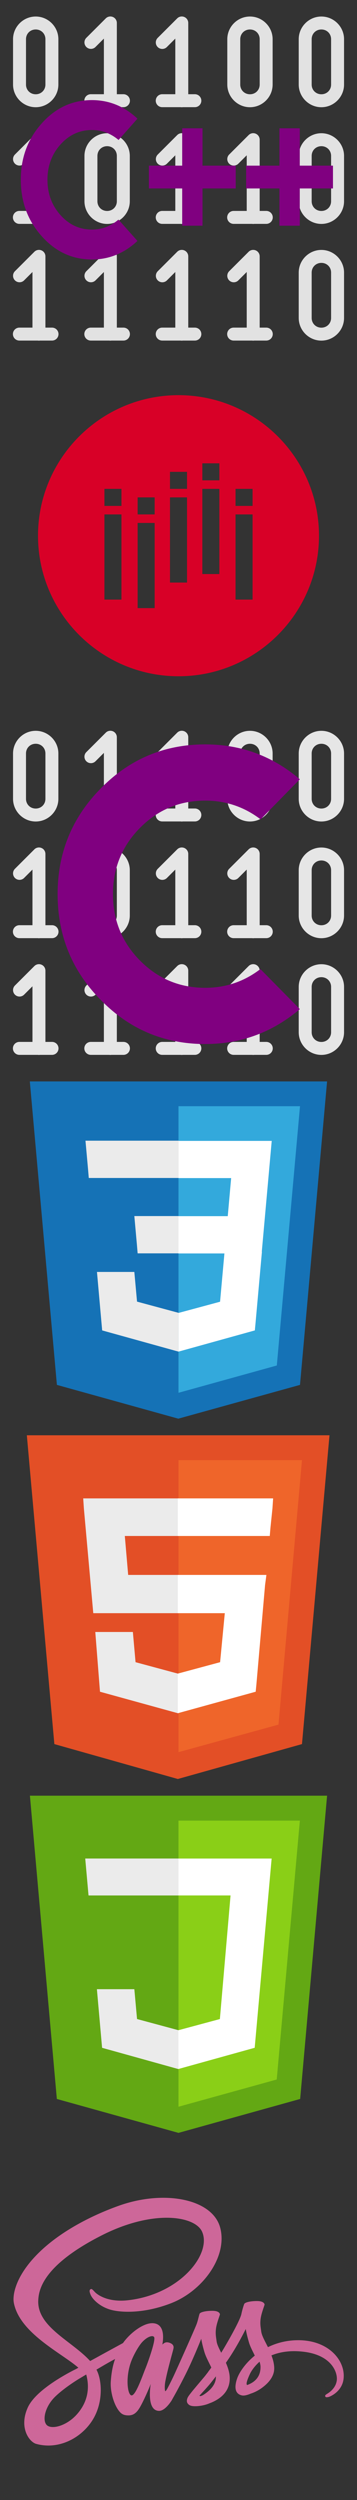<svg xmlns="http://www.w3.org/2000/svg" xmlns:xlink="http://www.w3.org/1999/xlink" width="532" height="3724" viewBox="0 0 532 3724"><rect x="0" y="0" width="532" height="3724" fill="#333333" stroke="none"/><svg viewBox="-10 -10 275.642 275.642" width="532" height="532"><path d="M75.067 2.72a5 5 0 0 0-3.389 1.461l-15 15a5 5 0 1 0 7.072 7.07l6.463-6.463v42.928h-10a5.001 5.001 0 1 0-.001 10h14.182c.535.088 1.08.088 1.615 0h9.203a5.001 5.001 0 1 0 .001-10h-5v-55a5 5 0 0 0-5.146-4.996zm55.143 0a5 5 0 0 0-3.389 1.461l-15 15a5 5 0 1 0 7.07 7.07l6.465-6.465v42.93h-10a5.001 5.001 0 1 0-.001 10h14.182a5.01 5.01 0 0 0 1.621 0h9.197a5.001 5.001 0 1 0 .001-10h-5v-55a5 5 0 0 0-5.146-4.996zm-112.639.034c-9.609 0-17.5 7.891-17.5 17.5v35c0 9.609 7.891 17.5 17.5 17.5s17.5-7.891 17.5-17.5v-35c0-9.609-7.891-17.5-17.5-17.5zm165.428 0c-9.609 0-17.5 7.891-17.5 17.5v35c0 9.609 7.891 17.5 17.5 17.5s17.5-7.891 17.5-17.5v-35c0-9.609-7.892-17.5-17.5-17.5zm55.143 0c-9.609 0-17.5 7.891-17.5 17.5v35c0 9.609 7.891 17.5 17.5 17.5s17.5-7.891 17.5-17.5v-35c0-9.609-7.892-17.5-17.5-17.5zm-220.571 10c4.241 0 7.5 3.259 7.5 7.5v35c0 4.241-3.259 7.5-7.5 7.5s-7.5-3.259-7.5-7.5v-35c0-4.242 3.259-7.5 7.5-7.5zm165.428 0c4.241 0 7.5 3.259 7.5 7.5v35c0 4.241-3.259 7.5-7.5 7.5s-7.5-3.259-7.5-7.5v-35c0-4.242 3.258-7.5 7.5-7.5zm55.143 0c4.241 0 7.5 3.259 7.5 7.5v35c0 4.241-3.259 7.5-7.5 7.5s-7.5-3.259-7.5-7.5v-35c0-4.242 3.258-7.5 7.5-7.5zM19.925 92.791a5 5 0 0 0-3.389 1.461l-15 15a5 5 0 0 0 7.072 7.072l6.463-6.463v42.928h-10a5.001 5.001 0 1 0-.001 10h14.182a5.01 5.01 0 0 0 1.621 0h9.197a5.001 5.001 0 1 0 .001-10h-5v-55a5 5 0 0 0-5.001-5c-.048 0-.097 0-.145.002zm110.285 0a5 5 0 0 0-3.389 1.461l-15 15a5 5 0 1 0 7.07 7.072l6.465-6.465v42.93h-10a5.001 5.001 0 1 0-.001 10h14.182a5.01 5.01 0 0 0 1.621 0h9.197a5.001 5.001 0 1 0 .001-10h-5v-55a5 5 0 0 0-5.001-5c-.048 0-.097 0-.145.002zm55.142 0a5 5 0 0 0-3.389 1.461l-15 15a5 5 0 1 0 7.07 7.072l6.465-6.465v42.93h-10a5.001 5.001 0 1 0-.001 10h14.182a5.01 5.01 0 0 0 1.621 0h9.197a5.001 5.001 0 1 0 .001-10h-5v-55a5 5 0 0 0-5.001-5c-.047 0-.096 0-.145.002zm-112.638.033c-9.609 0-17.5 7.891-17.5 17.5v35c0 9.609 7.891 17.5 17.5 17.5s17.5-7.891 17.5-17.5v-35c0-9.609-7.892-17.5-17.5-17.5zm165.428 0c-9.609 0-17.5 7.891-17.5 17.5v35c0 9.609 7.891 17.5 17.5 17.5s17.5-7.891 17.5-17.5v-35c0-9.609-7.892-17.5-17.5-17.5zm-165.428 10c4.241 0 7.5 3.259 7.5 7.5v35c0 4.241-3.259 7.5-7.5 7.5s-7.5-3.259-7.5-7.5v-35c0-4.242 3.258-7.5 7.5-7.5zm165.428 0c4.241 0 7.5 3.259 7.5 7.5v35c0 4.241-3.259 7.5-7.5 7.5s-7.5-3.259-7.5-7.5v-35c0-4.242 3.258-7.5 7.5-7.5zM19.925 182.861a5 5 0 0 0-3.389 1.461l-15 15a5 5 0 1 0 7.072 7.072l6.463-6.463v42.926h-10a5.001 5.001 0 1 0-.001 10h14.182a5.01 5.01 0 0 0 1.621 0h9.197a5.001 5.001 0 1 0 .001-10h-5v-55a5 5 0 0 0-5.003-4.998l-.143.002zm55.142 0a5 5 0 0 0-3.389 1.461l-15 15a5 5 0 1 0 7.072 7.072l6.463-6.463v42.926h-10a5.001 5.001 0 1 0-.001 10h14.182c.535.088 1.08.088 1.615 0h9.203a5.001 5.001 0 1 0 .001-10h-5v-55a5 5 0 0 0-5.003-4.998l-.143.002zm55.143 0a5 5 0 0 0-3.389 1.461l-15 15a5 5 0 1 0 7.07 7.072l6.465-6.465v42.928h-10a5.001 5.001 0 1 0-.001 10h14.182a5.01 5.01 0 0 0 1.621 0h9.197a5.001 5.001 0 1 0 .001-10h-5v-55a5 5 0 0 0-5.003-4.998l-.143.002zm55.142 0a5 5 0 0 0-3.389 1.461l-15 15a5 5 0 1 0 7.07 7.072l6.465-6.465v42.928h-10a5.001 5.001 0 1 0-.001 10h14.182a5.01 5.01 0 0 0 1.621 0h9.197a5.001 5.001 0 1 0 .001-10h-5v-55a5 5 0 0 0-5.003-4.998l-.143.002zm52.79.033c-9.609 0-17.5 7.891-17.5 17.5v35c0 9.609 7.891 17.5 17.5 17.5s17.5-7.891 17.5-17.5v-35c0-9.608-7.892-17.5-17.5-17.5zm0 10c4.241 0 7.5 3.259 7.5 7.5v35c0 4.241-3.259 7.5-7.5 7.5s-7.5-3.259-7.5-7.5v-35c0-4.241 3.258-7.5 7.5-7.5z" fill="#e2e2e2"/><path style="-inkscape-font-specification:'Ge Body'" d="M96.13 175.95q-15.301 14.326-35.176 14.326-22.793 0-38.804-18.04-16.09-17.953-16.09-43.512 0-25.47 16.09-43.423 16.01-18.04 38.804-18.04 19.954 0 35.175 14.327L81.54 98.035q-9.15-7.693-20.585-7.693-14.276 0-24.292 11.23-10.017 11.233-10.017 27.151 0 16.007 10.017 27.239 10.016 11.23 24.292 11.23 11.436 0 20.506-7.693l14.67 16.449zm50.24-58.103h25.632v17.598h-25.633v28.743h-15.695v-28.743h-25.711v-17.599h25.71v-28.83h15.696v28.83zm75.082 0h25.633v17.598h-25.632v28.743h-15.695v-28.743h-25.711v-17.599h25.711v-28.83h15.695v28.83z" font-weight="400" font-size="171.041" font-family="Ge Body" letter-spacing="0" word-spacing="0" fill="purple"/></svg><svg width="532" height="532" viewBox="-10 -10 93.92 93.92" y="532"><path d="M36.96 0C16.576 0 0 16.576 0 36.96s16.576 36.96 36.96 36.96 36.96-16.576 36.96-36.96S57.344 0 36.96 0zM21.952 53.76h-4.48v-22.4h4.48v22.4zm0-24.64h-4.48v-4.479h4.48v4.479zM30.688 56h-4.48V33.601h4.48V56zm0-24.642h-4.48V26.88h4.48v4.478zM39.2 49.28h-4.48v-22.4h4.48v22.4zm0-24.638h-4.48v-4.48h4.48v4.48zm8.512 22.398h-4.479V24.642h4.479V47.04zm0-24.641h-4.479V17.92h4.479v4.479zm8.736 31.361h-4.48v-22.4h4.48v22.4zm0-24.64h-4.48v-4.479h4.48v4.479z" fill="#D80027"/></svg><svg viewBox="-10 -10 275.642 275.642" width="532" height="532" y="1064"><path d="M75.067 2.72a5 5 0 0 0-3.389 1.461l-15 15a5 5 0 1 0 7.072 7.07l6.463-6.463v42.928h-10a5.001 5.001 0 1 0-.001 10h14.182c.535.088 1.08.088 1.615 0h9.203a5.001 5.001 0 1 0 .001-10h-5v-55a5 5 0 0 0-5.146-4.996zm55.143 0a5 5 0 0 0-3.389 1.461l-15 15a5 5 0 1 0 7.07 7.07l6.465-6.465v42.93h-10a5.001 5.001 0 1 0-.001 10h14.182a5.01 5.01 0 0 0 1.621 0h9.197a5.001 5.001 0 1 0 .001-10h-5v-55a5 5 0 0 0-5.146-4.996zm-112.639.034c-9.609 0-17.5 7.891-17.5 17.5v35c0 9.609 7.891 17.5 17.5 17.5s17.5-7.891 17.5-17.5v-35c0-9.609-7.891-17.5-17.5-17.5zm165.428 0c-9.609 0-17.5 7.891-17.5 17.5v35c0 9.609 7.891 17.5 17.5 17.5s17.5-7.891 17.5-17.5v-35c0-9.609-7.892-17.5-17.5-17.5zm55.143 0c-9.609 0-17.5 7.891-17.5 17.5v35c0 9.609 7.891 17.5 17.5 17.5s17.5-7.891 17.5-17.5v-35c0-9.609-7.892-17.5-17.5-17.5zm-220.571 10c4.241 0 7.5 3.259 7.5 7.5v35c0 4.241-3.259 7.5-7.5 7.5s-7.5-3.259-7.5-7.5v-35c0-4.242 3.259-7.5 7.5-7.5zm165.428 0c4.241 0 7.5 3.259 7.5 7.5v35c0 4.241-3.259 7.5-7.5 7.5s-7.5-3.259-7.5-7.5v-35c0-4.242 3.258-7.5 7.5-7.5zm55.143 0c4.241 0 7.5 3.259 7.5 7.5v35c0 4.241-3.259 7.5-7.5 7.5s-7.5-3.259-7.5-7.5v-35c0-4.242 3.258-7.5 7.5-7.5zM19.925 92.791a5 5 0 0 0-3.389 1.461l-15 15a5 5 0 0 0 7.072 7.072l6.463-6.463v42.928h-10a5.001 5.001 0 1 0-.001 10h14.182a5.01 5.01 0 0 0 1.621 0h9.197a5.001 5.001 0 1 0 .001-10h-5v-55a5 5 0 0 0-5.001-5c-.048 0-.097 0-.145.002zm110.285 0a5 5 0 0 0-3.389 1.461l-15 15a5 5 0 1 0 7.07 7.072l6.465-6.465v42.93h-10a5.001 5.001 0 1 0-.001 10h14.182a5.01 5.01 0 0 0 1.621 0h9.197a5.001 5.001 0 1 0 .001-10h-5v-55a5 5 0 0 0-5.001-5c-.048 0-.097 0-.145.002zm55.142 0a5 5 0 0 0-3.389 1.461l-15 15a5 5 0 1 0 7.07 7.072l6.465-6.465v42.93h-10a5.001 5.001 0 1 0-.001 10h14.182a5.01 5.01 0 0 0 1.621 0h9.197a5.001 5.001 0 1 0 .001-10h-5v-55a5 5 0 0 0-5.001-5c-.047 0-.096 0-.145.002zm-112.638.033c-9.609 0-17.5 7.891-17.5 17.5v35c0 9.609 7.891 17.5 17.5 17.5s17.5-7.891 17.5-17.5v-35c0-9.609-7.892-17.5-17.5-17.5zm165.428 0c-9.609 0-17.5 7.891-17.5 17.5v35c0 9.609 7.891 17.5 17.5 17.5s17.5-7.891 17.5-17.5v-35c0-9.609-7.892-17.5-17.5-17.5zm-165.428 10c4.241 0 7.5 3.259 7.5 7.5v35c0 4.241-3.259 7.5-7.5 7.5s-7.5-3.259-7.5-7.5v-35c0-4.242 3.258-7.5 7.5-7.5zm165.428 0c4.241 0 7.5 3.259 7.5 7.5v35c0 4.241-3.259 7.5-7.5 7.5s-7.5-3.259-7.5-7.5v-35c0-4.242 3.258-7.5 7.5-7.5zM19.925 182.861a5 5 0 0 0-3.389 1.461l-15 15a5 5 0 1 0 7.072 7.072l6.463-6.463v42.926h-10a5.001 5.001 0 1 0-.001 10h14.182a5.01 5.01 0 0 0 1.621 0h9.197a5.001 5.001 0 1 0 .001-10h-5v-55a5 5 0 0 0-5.003-4.998l-.143.002zm55.142 0a5 5 0 0 0-3.389 1.461l-15 15a5 5 0 1 0 7.072 7.072l6.463-6.463v42.926h-10a5.001 5.001 0 1 0-.001 10h14.182c.535.088 1.08.088 1.615 0h9.203a5.001 5.001 0 1 0 .001-10h-5v-55a5 5 0 0 0-5.003-4.998l-.143.002zm55.143 0a5 5 0 0 0-3.389 1.461l-15 15a5 5 0 1 0 7.07 7.072l6.465-6.465v42.928h-10a5.001 5.001 0 1 0-.001 10h14.182a5.01 5.01 0 0 0 1.621 0h9.197a5.001 5.001 0 1 0 .001-10h-5v-55a5 5 0 0 0-5.003-4.998l-.143.002zm55.142 0a5 5 0 0 0-3.389 1.461l-15 15a5 5 0 1 0 7.07 7.072l6.465-6.465v42.928h-10a5.001 5.001 0 1 0-.001 10h14.182a5.01 5.01 0 0 0 1.621 0h9.197a5.001 5.001 0 1 0 .001-10h-5v-55a5 5 0 0 0-5.003-4.998l-.143.002zm52.79.033c-9.609 0-17.5 7.891-17.5 17.5v35c0 9.609 7.891 17.5 17.5 17.5s17.5-7.891 17.5-17.5v-35c0-9.608-7.892-17.5-17.5-17.5zm0 10c4.241 0 7.5 3.259 7.5 7.5v35c0 4.241-3.259 7.5-7.5 7.5s-7.5-3.259-7.5-7.5v-35c0-4.241 3.258-7.5 7.5-7.5z" fill="#e6e6e6"/><path d="M148.459 13.234c-31.551 0-58.408 11.306-80.57 33.916-22.272 22.5-33.407 49.71-33.407 81.631 0 32.032 11.135 59.297 33.407 81.797 22.162 22.61 49.019 33.916 80.57 33.916 27.512 0 51.86-8.978 73.039-26.933l-30.46-30.924c-12.556 9.643-26.749 14.465-42.579 14.465-19.76 0-36.572-7.037-50.438-21.114-13.865-14.076-20.796-31.145-20.796-51.207 0-19.95 6.931-36.964 20.796-51.04 13.866-14.077 30.677-21.114 50.438-21.114 15.83 0 30.078 4.82 42.742 14.463l30.297-30.924c-21.07-17.956-45.418-26.932-73.039-26.932z" fill="purple"/></svg><svg width="532" height="532" viewBox="-859.9 863.7 317.4 357.3" y="1596"><path fill="#1572B6" class="st10" d="M-822.9 1177.3L-850 873.7h297.5l-27.1 303.6-121.8 33.8-121.5-33.8z"/><path fill="#33A9DC" class="st11" d="M-701.2 1185.2l98.4-27.3 23.2-259.4h-121.6v286.7z"/><path fill="#FFF" class="st12" d="M-701.2 1008.5h49.3l3.4-38.1h-52.7v-37.2h93.3l-.9 10-9.2 102.6h-83.3v-37.3z"/><path fill="#EBEBEB" class="st13" d="M-701 1105.2h-.2l-41.5-11.2-2.7-29.7h-37.4l5.2 58.5 76.3 21.2h.2v-38.8z"/><path fill="#FFF" class="st12" d="M-655.1 1044.2l-4.5 49.9-41.5 11.2v38.7l76.3-21.2.6-6.3 6.5-72.4h-37.4z"/><path fill="#EBEBEB" class="st13" d="M-701.1 933.1v37.2H-791l-.7-8.4-1.7-18.9-.9-10h93.2zm-.1 75.4v37.2h-40.9l-.7-8.4-1.7-18.9-.9-10h44.2z"/></svg><svg viewBox="-10 -10 532 532" width="532" height="532" y="2128"><path fill="#E34F26" d="M71 460L30 0h451l-41 460-185 52"/><path fill="#EF652A" d="M256 472l149-41 35-394H256"/><path fill="#EBEBEB" d="M256 208h-75l-5-58h80V94H114l1 15 14 156h127zm0 147h-1l-63-17-4-45h-56l7 89 116 32h1z"/><path fill="#FFF" d="M255 208v57h70l-7 73-63 17v59l116-32 1-10 13-149 2-15h-16zm0-114v56h137l1-12 3-29 1-15z"/></svg><svg width="532" height="532" viewBox="-860 863 318 358" y="2660"><path fill="#63A814" d="M-823 1177l-27-304h298l-27 304-122 34-122-34z"/><path fill="#8ACF17" d="M-701 1184.8l98.5-27.3 23.2-259.5H-701v286.8z"/><path fill="#FFF" d="M-794.5 936l3.3 37h142.4l-10.7 123.9-41.6 11.2-41.5-11.2-2.7-29.9h-37.5l5.2 58.7 76.4 21.3 76.6-21.3 17-189.7h-186.9z"/><path fill="#EBEBEB" d="M-701.1 1108.1l-41.5-11.2-2.7-29.9h-37.5l5.2 58.7 76.6 21.3-.1-38.9zM-791.2 973h90.2v-37h-93.5l3.3 37z"/></svg><svg width="532" height="532" viewBox="-10 -10 276 212" preserveAspectRatio="xMidYMid" y="3192"><path d="M220.281 110.514c-8.906.046-16.647 2.191-23.128 5.362-2.379-4.71-4.757-8.906-5.176-11.984-.467-3.59-1.026-5.782-.467-10.072.56-4.29 3.078-10.399 3.031-10.865-.046-.466-.56-2.658-5.689-2.704-5.129-.047-9.559.979-10.072 2.331-.513 1.352-1.492 4.43-2.145 7.6-.886 4.664-10.258 21.31-15.62 30.03-1.726-3.403-3.218-6.388-3.545-8.766-.466-3.59-1.026-5.782-.466-10.072.56-4.29 3.078-10.398 3.031-10.865-.047-.466-.56-2.658-5.689-2.704-5.13-.047-9.56.979-10.072 2.331-.513 1.353-1.073 4.523-2.145 7.601-1.073 3.078-13.523 30.87-16.787 38.05a214.726 214.726 0 0 1-4.15 8.627s-.047.14-.187.373a117.773 117.773 0 0 1-1.398 2.658v.046c-.7 1.26-1.446 2.425-1.819 2.425-.28 0-.793-3.357.093-7.927 1.865-9.652 6.295-24.667 6.249-25.18 0-.28.839-2.891-2.891-4.244-3.638-1.352-4.943.886-5.27.886-.326 0-.56.793-.56.793s4.058-16.88-7.74-16.88c-7.367 0-17.533 8.067-22.569 15.341a6269.96 6269.96 0 0 0-17.16 9.373c-2.75 1.539-5.595 3.078-8.253 4.523-.187-.186-.373-.42-.56-.606-14.269-15.248-40.661-26.02-39.542-46.49.42-7.461 2.984-27.046 50.687-50.827 39.262-19.352 70.505-13.99 75.914-2.099 7.74 16.974-16.74 48.496-57.309 53.065-15.481 1.726-23.595-4.243-25.646-6.481-2.145-2.332-2.472-2.472-3.265-2.005-1.305.7-.466 2.798 0 4.01 1.213 3.17 6.202 8.766 14.642 11.518 7.461 2.424 25.6 3.777 47.563-4.71 24.574-9.513 43.786-35.952 38.144-58.101-5.643-22.476-42.947-29.89-78.246-17.347C61.086 13.99 38.33 25.74 21.963 41.035 2.518 59.22-.56 75.028.699 81.65c4.524 23.501 36.932 38.796 49.895 50.127-.653.373-1.26.7-1.772.98-6.482 3.217-31.196 16.133-37.351 29.796-6.994 15.481 1.12 26.58 6.482 28.071 16.647 4.617 33.76-3.683 42.946-17.393 9.186-13.709 8.067-31.522 3.824-39.682-.047-.093-.093-.187-.187-.28 1.679-.979 3.404-2.005 5.083-2.984a247.933 247.933 0 0 1 9.373-5.27c-1.586 4.337-2.752 9.513-3.311 16.974-.7 8.767 2.89 20.144 7.6 24.62 2.099 1.96 4.57 2.006 6.156 2.006 5.502 0 7.974-4.57 10.725-9.979 3.357-6.621 6.388-14.315 6.388-14.315s-3.777 20.797 6.482 20.797c3.73 0 7.507-4.85 9.186-7.321v.046s.093-.14.28-.466c.373-.606.606-.98.606-.98v-.092c1.492-2.612 4.85-8.534 9.839-18.373 6.435-12.683 12.637-28.537 12.637-28.537s.56 3.87 2.471 10.305c1.12 3.777 3.45 7.927 5.316 11.937-1.492 2.099-2.425 3.264-2.425 3.264l.047.047c-1.213 1.585-2.518 3.31-3.964 4.99-5.083 6.061-11.144 13.01-11.984 15.014-.98 2.378-.746 4.104 1.12 5.503 1.352 1.026 3.776 1.165 6.248 1.026 4.57-.327 7.787-1.446 9.372-2.145 2.472-.886 5.363-2.239 8.067-4.244 4.99-3.684 8.02-8.953 7.741-15.9-.14-3.824-1.399-7.648-2.938-11.239.467-.652.886-1.305 1.353-1.958 7.88-11.518 13.989-24.155 13.989-24.155s.56 3.87 2.471 10.306c.933 3.264 2.845 6.808 4.523 10.258-7.414 6.016-11.984 13.01-13.616 17.58-2.937 8.487-.653 12.31 3.684 13.196 1.958.42 4.756-.513 6.808-1.399 2.611-.839 5.689-2.284 8.627-4.43 4.99-3.683 9.792-8.813 9.512-15.76-.14-3.171-.979-6.296-2.145-9.327 6.295-2.61 14.409-4.056 24.76-2.844 22.197 2.611 26.58 16.46 25.74 22.29-.839 5.828-5.502 8.999-7.04 9.978-1.54.98-2.052 1.306-1.912 2.005.186 1.026.932.98 2.238.793 1.819-.326 11.658-4.71 12.077-15.435.7-13.709-12.357-28.677-35.439-28.537zM49.055 168.242c-7.368 8.02-17.626 11.051-22.056 8.487-4.756-2.752-2.891-14.596 6.155-23.082 5.502-5.176 12.59-9.98 17.3-12.917 1.072-.653 2.658-1.585 4.57-2.751.326-.187.513-.28.513-.28l1.119-.7c3.31 12.124.14 22.803-7.601 31.243zm53.625-36.465c-2.565 6.249-7.927 22.243-11.191 21.357-2.798-.746-4.524-12.87-.56-24.854 2.005-6.016 6.248-13.197 8.72-15.994 4.01-4.477 8.44-5.97 9.512-4.15 1.353 2.378-4.896 19.724-6.481 23.641zm44.252 21.17c-1.073.56-2.098.933-2.565.653-.326-.187.467-.933.467-.933s5.549-5.968 7.74-8.673c1.26-1.585 2.751-3.45 4.337-5.549v.606c0 7.135-6.902 11.938-9.98 13.896zm34.133-7.787c-.793-.56-.653-2.425 2.005-8.254 1.026-2.285 3.45-6.108 7.601-9.792.466 1.492.793 2.938.746 4.29-.047 9-6.481 12.357-10.352 13.756z" fill="#CD6799"/></svg></svg>